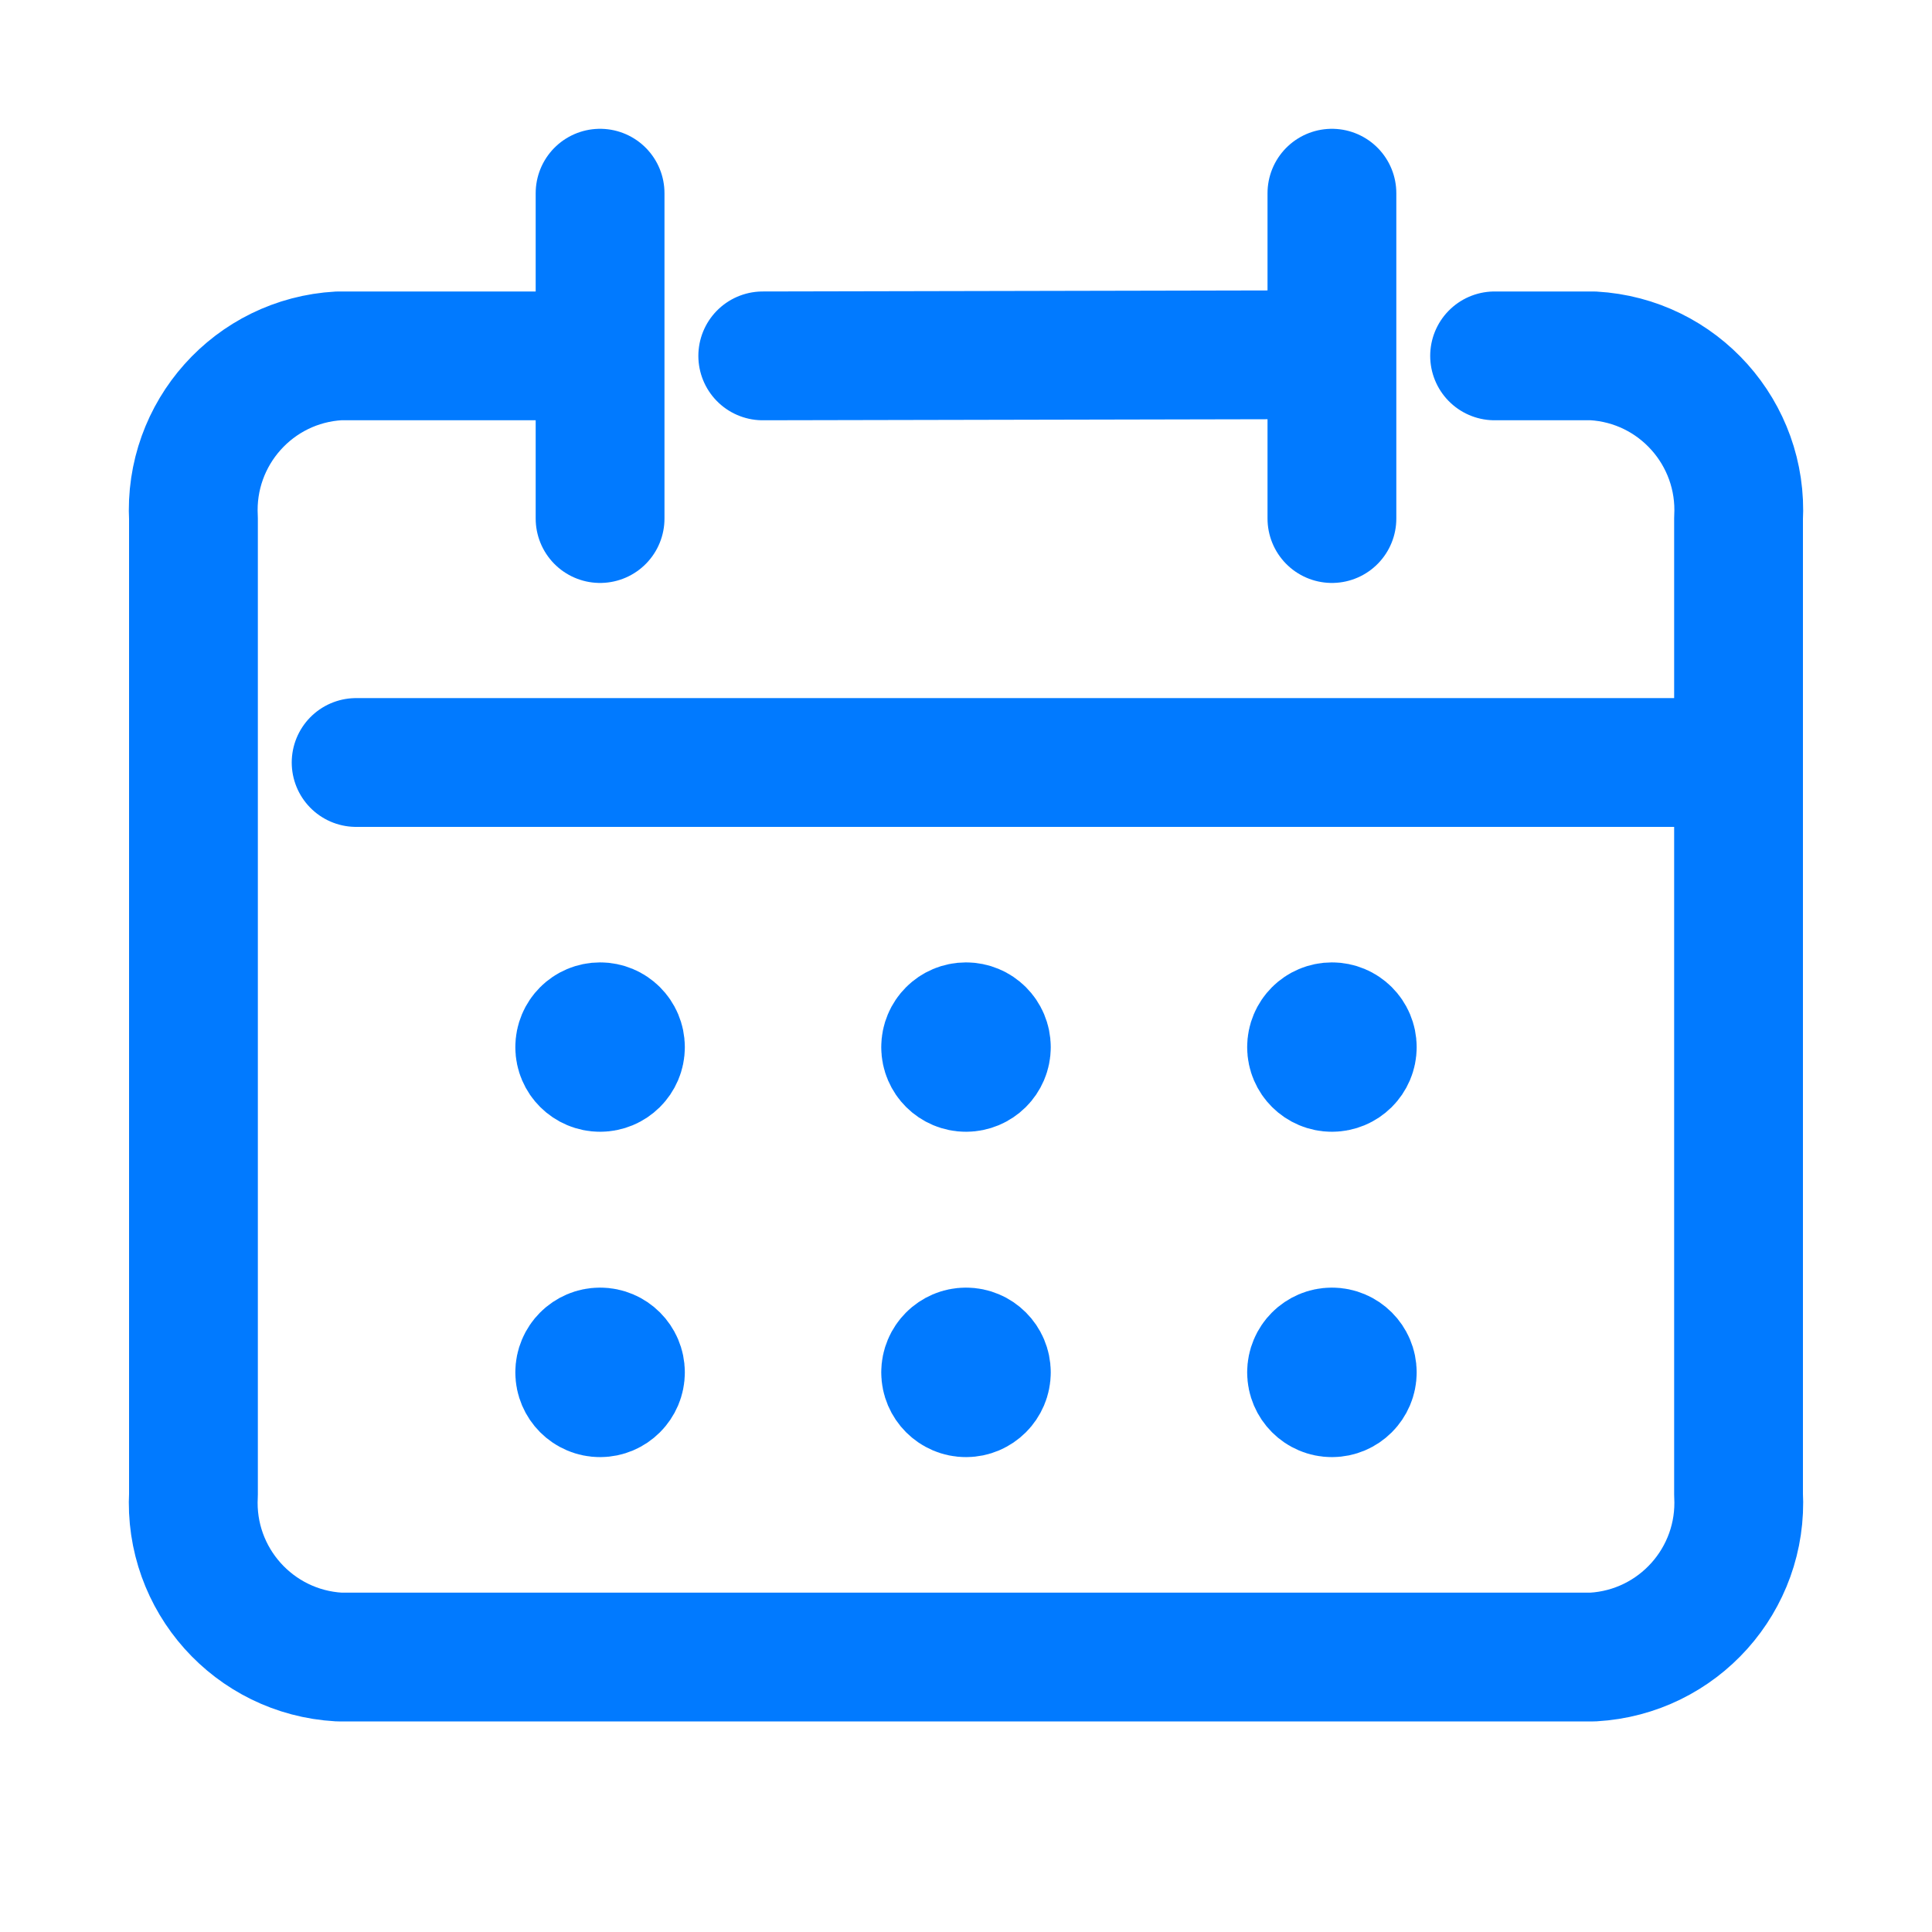 <svg xmlns="http://www.w3.org/2000/svg" viewBox="0 0 15 15">
  <g fill="none" fill-rule="evenodd" stroke="#017AFF" stroke-linecap="round" stroke-linejoin="round" transform="translate(1.5 1.5)">
    <line x1="1.265" x2="11.998" y1="4.42" y2="4.42"/>
    <path d="M2.827,1.263 L1.131,1.263 C0.471,1.3 -0.034,1.865 0.002,2.526 L0.002,10.102 C-0.034,10.763 0.471,11.327 1.131,11.365 L10.869,11.365 C11.529,11.327 12.034,10.763 11.998,10.102 L11.998,2.526 C12.034,1.865 11.529,1.3 10.869,1.263 L10.104,1.263"/>
    <line x1="8.841" x2="8.841" y2="2.526"/>
    <line x1="3.159" x2="3.159" y2="2.526"/>
    <line x1="4.422" x2="8.816" y1="1.263" y2="1.254"/>
    <path d="M3.001 6.63C3.001 6.542 3.072 6.472 3.159 6.472 3.246 6.472 3.317 6.542 3.317 6.63M3.317 6.63C3.317 6.717 3.246 6.787 3.159 6.787 3.072 6.787 3.001 6.717 3.001 6.63M6.158 6.63C6.158 6.717 6.087 6.787 6 6.787 5.913 6.787 5.842 6.717 5.842 6.63M5.842 6.63C5.842 6.542 5.913 6.472 6 6.472 6.087 6.472 6.158 6.542 6.158 6.63M8.999 6.63C8.999 6.717 8.928 6.787 8.841 6.787 8.754 6.787 8.683 6.717 8.683 6.63M8.683 6.63C8.683 6.542 8.754 6.472 8.841 6.472 8.928 6.472 8.999 6.542 8.999 6.63M3.317 9.155C3.317 9.242 3.246 9.313 3.159 9.313 3.072 9.313 3.001 9.242 3.001 9.155M3.001 9.155C3.001 9.068 3.072 8.997 3.159 8.997 3.246 8.997 3.317 9.068 3.317 9.155M6.158 9.155C6.158 9.242 6.087 9.313 6 9.313 5.913 9.313 5.842 9.242 5.842 9.155M5.842 9.155C5.842 9.068 5.913 8.997 6 8.997 6.087 8.997 6.158 9.068 6.158 9.155M8.999 9.155C8.999 9.242 8.928 9.313 8.841 9.313 8.754 9.313 8.683 9.242 8.683 9.155M8.683 9.155C8.683 9.068 8.754 8.997 8.841 8.997 8.928 8.997 8.999 9.068 8.999 9.155"/>
  </g>
</svg>
